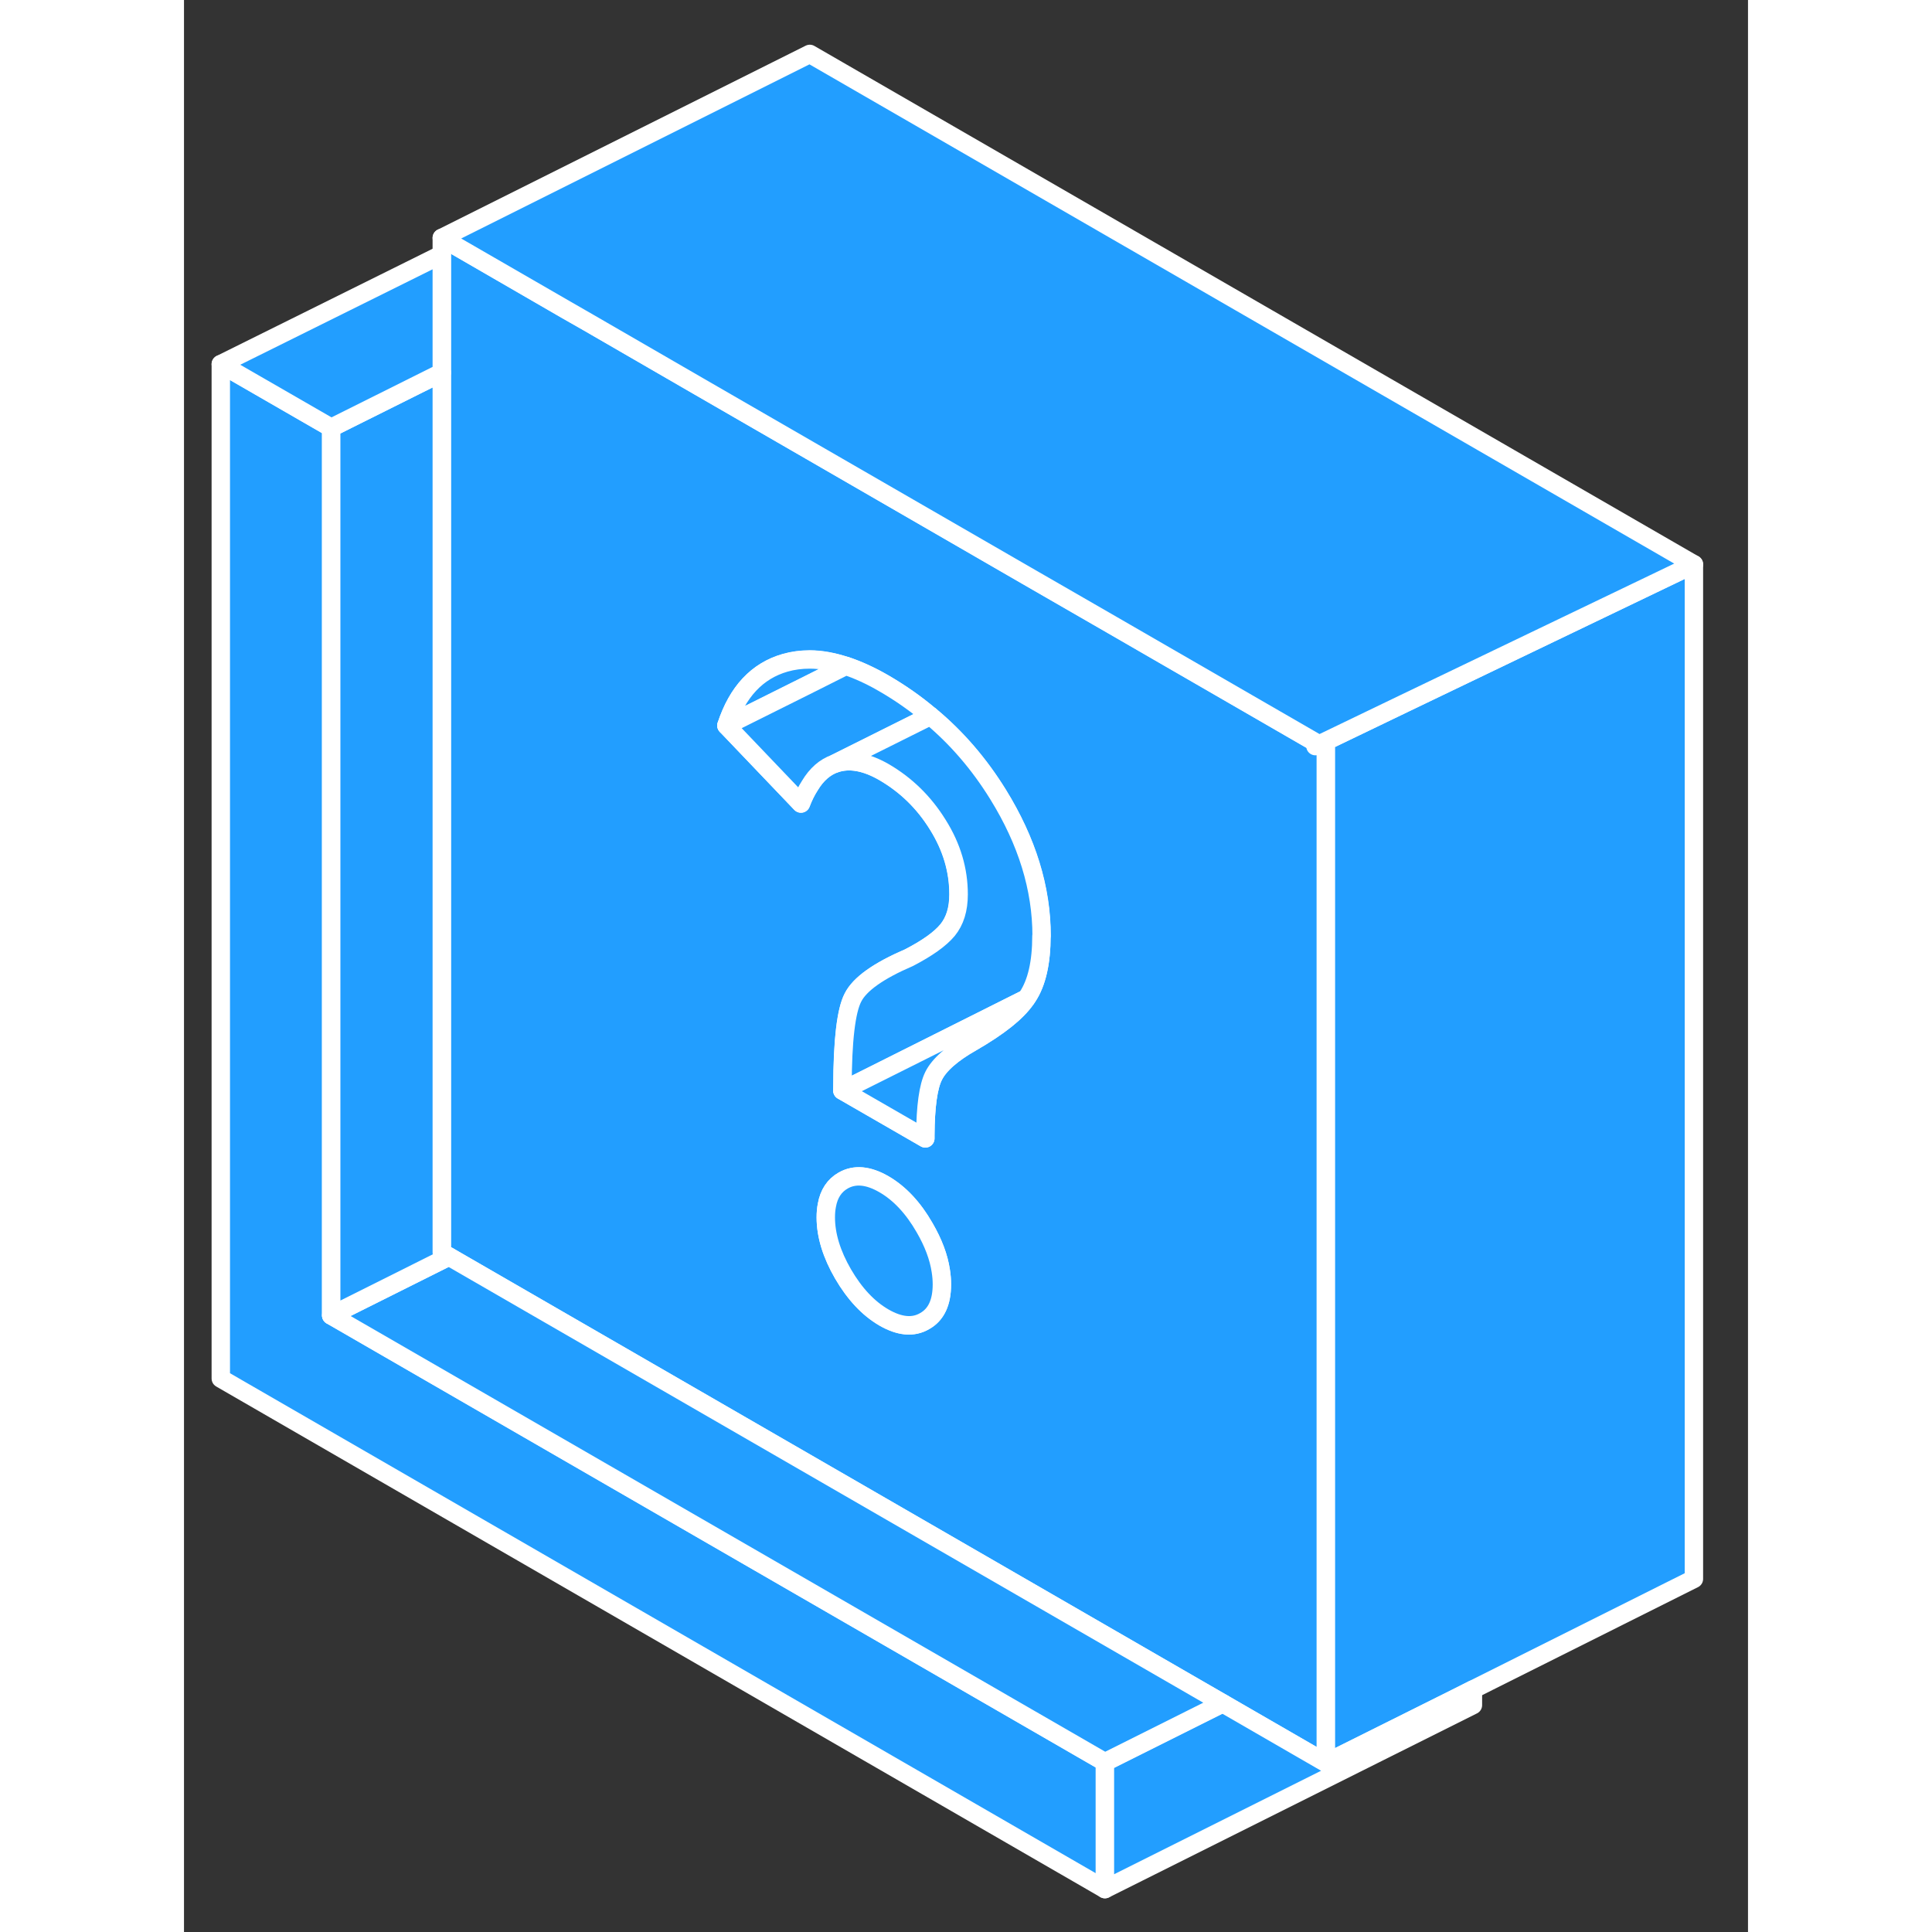 <svg width="48" height="48" viewBox="0 0 85 105" fill="#229EFF" xmlns="http://www.w3.org/2000/svg" stroke-width="1px" stroke-linecap="round" stroke-linejoin="round"><rect x="0" y="0" width="85" height="105" fill="#333333" stroke="none"/><path d="M61.59 40.4C61.59 40.4 61.53 40.5 61.49 40.55L61.68 40.46L61.59 40.4Z" stroke="white" stroke-linejoin="round"/><path d="M50.05 95.77V102.67L2 74.92V19.79L8 23.25V71.49L50.05 95.77Z" stroke="white" stroke-linejoin="round"/><path d="M61.69 40.47H61.68L61.49 40.55C61.53 40.5 61.57 40.45 61.59 40.41L50.44 33.97L45.79 31.29L34.01 24.48L28 21.01L22 17.54L20.8 16.86L14.79 13.38L14.01 12.93V68.07L14.4 68.29L56.45 92.57L62.06 95.81V40.67L61.69 40.47ZM40.25 71.8C39.63 72.17 38.89 72.1 38.04 71.61C37.19 71.11 36.45 70.32 35.82 69.24C35.2 68.17 34.88 67.14 34.88 66.17C34.88 65.92 34.9 65.7 34.94 65.5C35.05 64.88 35.35 64.43 35.82 64.17C36.45 63.8 37.19 63.87 38.04 64.36C38.89 64.86 39.63 65.64 40.25 66.73C40.72 67.54 41.02 68.32 41.13 69.07C41.17 69.32 41.19 69.56 41.19 69.8C41.19 70.79 40.88 71.45 40.25 71.8ZM45.84 54.18C45.84 54.18 45.8 54.24 45.77 54.27V54.29C45.25 55.04 44.27 55.8 42.84 56.63C41.74 57.25 41.04 57.87 40.74 58.48C40.45 59.05 40.3 60.13 40.29 61.7V61.87L35.78 59.27V59.1C35.79 56.55 35.98 54.92 36.35 54.22C36.72 53.48 37.74 52.76 39.39 52.05C40.39 51.54 41.09 51.04 41.49 50.55C41.89 50.06 42.09 49.42 42.09 48.61C42.09 47.29 41.72 46.04 40.96 44.82C40.21 43.61 39.24 42.67 38.04 41.97C37.04 41.39 36.15 41.23 35.37 41.5C34.84 41.69 34.38 42.08 34.01 42.7C33.83 42.98 33.67 43.3 33.53 43.67L29.48 39.43C30.08 37.61 31.14 36.47 32.67 36.03C33.09 35.91 33.54 35.85 34.01 35.85C34.62 35.85 35.27 35.97 35.96 36.19H35.97C36.62 36.41 37.32 36.73 38.04 37.14C38.94 37.67 39.78 38.25 40.56 38.92C41.99 40.11 43.21 41.53 44.23 43.17C45.81 45.73 46.6 48.29 46.6 50.87C46.6 52.3 46.35 53.42 45.84 54.18Z" stroke="white" stroke-linejoin="round"/><path d="M41.19 69.8C41.19 70.78 40.88 71.45 40.25 71.8C39.63 72.16 38.89 72.09 38.04 71.6C37.19 71.11 36.45 70.32 35.82 69.24C35.2 68.17 34.88 67.14 34.88 66.16C34.88 65.92 34.9 65.7 34.94 65.5C35.05 64.88 35.35 64.43 35.82 64.16C36.45 63.8 37.19 63.87 38.04 64.36C38.89 64.85 39.63 65.64 40.25 66.72C40.72 67.53 41.02 68.32 41.13 69.07C41.17 69.32 41.19 69.56 41.19 69.8Z" stroke="white" stroke-linejoin="round"/><path d="M35.96 36.19L34.01 37.17L29.48 39.43C30.08 37.6 31.14 36.46 32.67 36.02C33.09 35.9 33.54 35.84 34.01 35.84C34.62 35.84 35.27 35.96 35.96 36.19Z" stroke="white" stroke-linejoin="round"/><path d="M40.56 38.91L35.37 41.5C34.84 41.69 34.38 42.08 34.01 42.7C33.83 42.98 33.67 43.3 33.53 43.67L29.48 39.43L34.01 37.17L35.96 36.19H35.97C36.62 36.4 37.32 36.72 38.04 37.14C38.94 37.66 39.78 38.25 40.56 38.91Z" stroke="white" stroke-linejoin="round"/><path d="M46.6 50.87C46.6 52.3 46.35 53.41 45.84 54.18C45.82 54.21 45.8 54.24 45.77 54.27L35.96 59.19L35.79 59.27V59.09C35.79 56.55 35.99 54.92 36.36 54.21C36.73 53.48 37.75 52.76 39.4 52.05C40.4 51.53 41.1 51.03 41.5 50.55C41.9 50.06 42.1 49.42 42.1 48.61C42.1 47.29 41.73 46.03 40.97 44.82C40.22 43.61 39.25 42.66 38.05 41.96C37.05 41.39 36.16 41.23 35.38 41.5L40.57 38.91C42 40.1 43.22 41.52 44.24 43.17C45.82 45.72 46.61 48.28 46.61 50.87H46.6Z" stroke="white" stroke-linejoin="round"/><path d="M45.76 54.28C45.25 55.03 44.27 55.8 42.84 56.63C41.74 57.25 41.04 57.87 40.74 58.47C40.45 59.05 40.3 60.13 40.29 61.7V61.87L35.78 59.27L35.95 59.19L45.76 54.28Z" stroke="white" stroke-linejoin="round"/><path d="M82.06 30.67V85.81L70.05 91.82L69.27 92.21L62.06 95.81V40.67L61.69 40.46L66.32 38.23L82.06 30.67Z" stroke="white" stroke-linejoin="round"/><path d="M82.06 30.67L66.32 38.23L61.69 40.46H61.68L61.59 40.4L50.44 33.96L45.79 31.28L34.01 24.48L28 21.01L22 17.54L20.8 16.85L14.79 13.38L14.01 12.93L34.01 2.93L82.06 30.67Z" stroke="white" stroke-linejoin="round"/><path d="M70.05 91.82V92.67L50.05 102.67V95.77L56.45 92.57L62.06 95.81L69.27 92.22L70.05 91.82Z" stroke="white" stroke-linejoin="round"/><path d="M56.45 92.57L50.05 95.77L8 71.49L14.4 68.29L56.45 92.57Z" stroke="white" stroke-linejoin="round"/><path d="M14.4 68.29L8 71.49V23.25L14.01 20.25V68.07L14.4 68.29Z" stroke="white" stroke-linejoin="round"/><path d="M14.01 13.83V20.25L8 23.25L2 19.79L14.01 13.83Z" stroke="white" stroke-linejoin="round"/></svg>